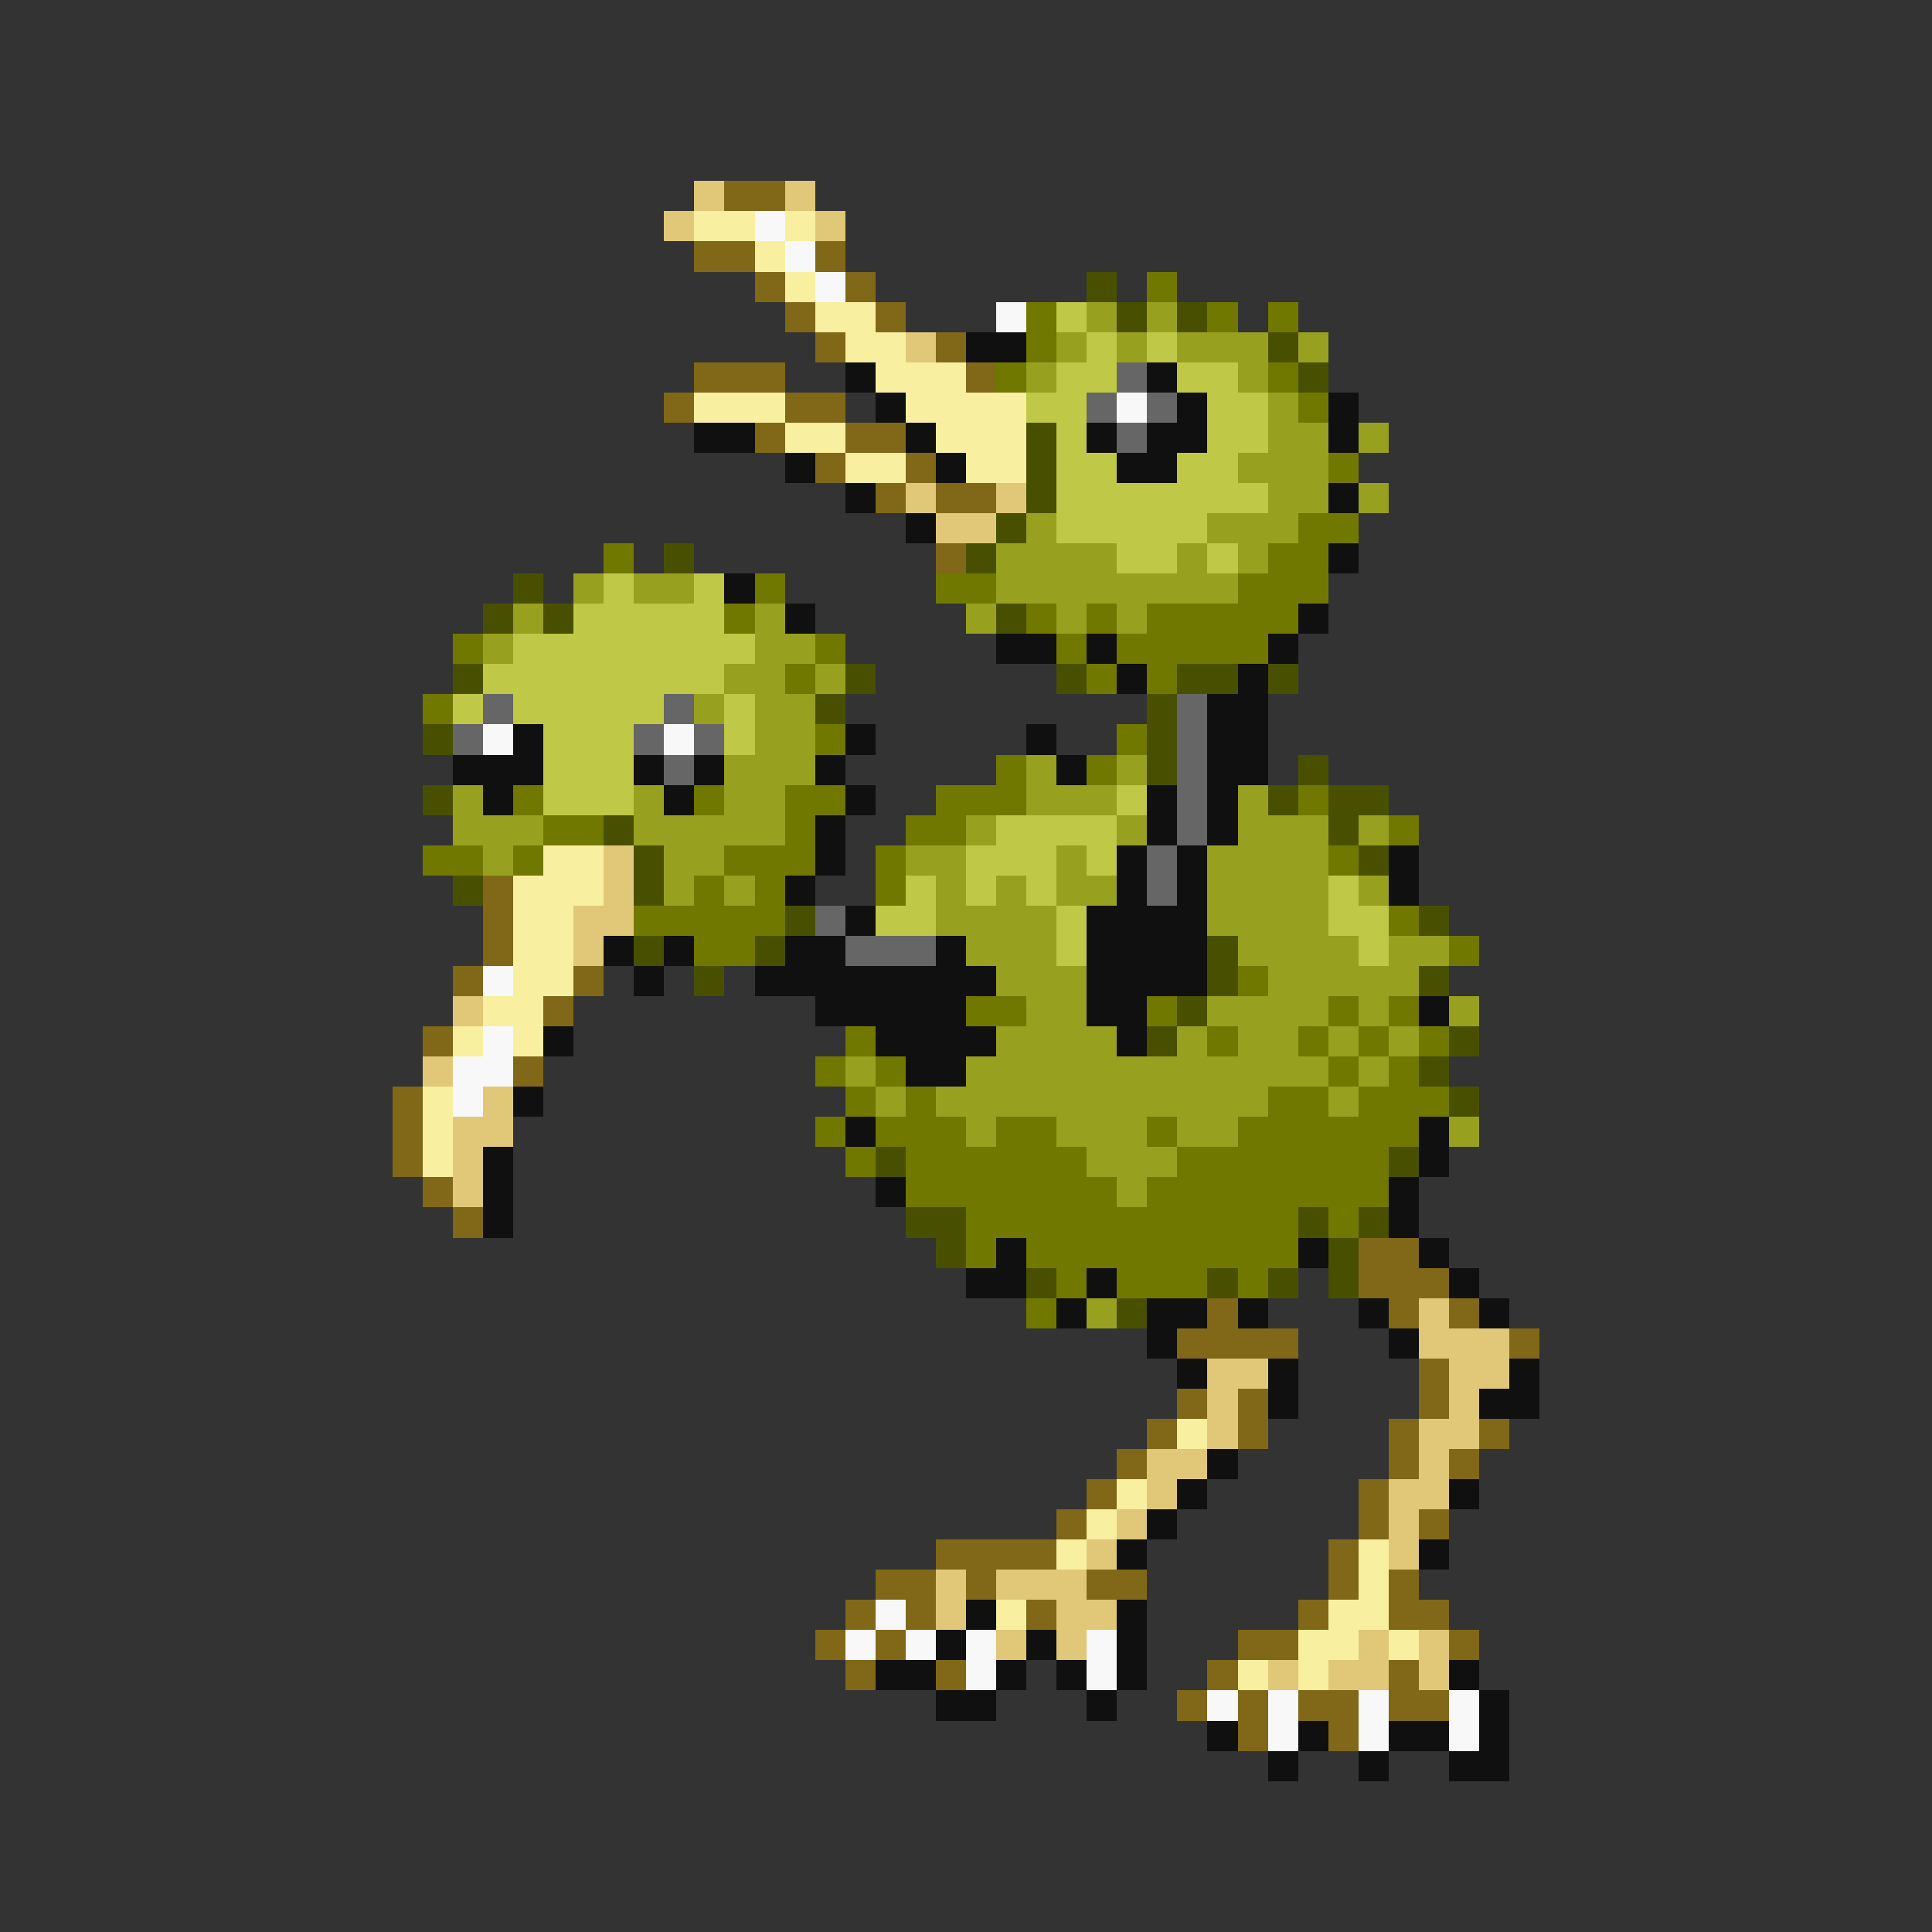 <svg xmlns="http://www.w3.org/2000/svg" viewBox="0 -0.5 64 64" shape-rendering="crispEdges">
<rect x="0" y="-0.5" width="64" height="64" fill="#333333" stroke="none"/>
<path stroke="#e0c878" d="M23 6h1M26 6h1M22 7h1M27 7h1M30 11h1M30 16h1M33 16h1M31 17h2M20 28h1M20 29h1M19 30h2M19 31h1M15 33h1M14 35h1M16 36h1M15 37h2M15 38h1M15 39h1M47 43h1M47 44h3M40 45h2M48 45h2M40 46h1M48 46h1M40 47h1M47 47h2M38 48h2M47 48h1M38 49h1M46 49h2M37 50h1M46 50h1M36 51h1M46 51h1M31 52h1M33 52h3M31 53h1M35 53h2M33 54h1M35 54h1M45 54h1M47 54h1M42 55h1M44 55h2M47 55h1" />
<path stroke="#806818" d="M24 6h2M23 8h2M27 8h1M25 9h1M28 9h1M26 10h1M29 10h1M27 11h1M31 11h1M23 12h3M32 12h1M22 13h1M26 13h2M25 14h1M28 14h2M27 15h1M30 15h1M29 16h1M31 16h2M31 18h1M16 29h1M16 30h1M16 31h1M15 32h1M19 32h1M18 33h1M14 34h1M17 35h1M13 36h1M13 37h1M13 38h1M14 39h1M15 40h1M45 41h2M45 42h3M40 43h1M46 43h1M48 43h1M39 44h4M50 44h1M47 45h1M39 46h1M41 46h1M47 46h1M38 47h1M41 47h1M46 47h1M49 47h1M37 48h1M46 48h1M48 48h1M36 49h1M45 49h1M35 50h1M45 50h1M47 50h1M31 51h4M44 51h1M29 52h2M32 52h1M36 52h2M44 52h1M46 52h1M28 53h1M30 53h1M34 53h1M43 53h1M46 53h2M27 54h1M29 54h1M41 54h2M48 54h1M28 55h1M31 55h1M40 55h1M46 55h1M39 56h1M41 56h1M43 56h2M46 56h2M41 57h1M44 57h1" />
<path stroke="#f8f0a0" d="M23 7h2M26 7h1M25 8h1M26 9h1M27 10h2M28 11h2M29 12h3M23 13h3M30 13h4M26 14h2M31 14h3M28 15h2M32 15h2M18 28h2M17 29h3M17 30h2M17 31h2M17 32h2M16 33h2M15 34h1M17 34h1M14 36h1M14 37h1M14 38h1M39 47h1M37 49h1M36 50h1M35 51h1M45 51h1M45 52h1M33 53h1M44 53h2M43 54h2M46 54h1M41 55h1M43 55h1" />
<path stroke="#f8f8f8" d="M25 7h1M26 8h1M27 9h1M33 10h1M37 13h1M16 24h1M22 24h1M16 32h1M16 34h1M15 35h2M15 36h1M29 53h1M28 54h1M30 54h1M32 54h1M36 54h1M32 55h1M36 55h1M40 56h1M42 56h1M45 56h1M48 56h1M42 57h1M45 57h1M48 57h1" />
<path stroke="#485000" d="M36 9h1M37 10h1M39 10h1M42 11h1M43 12h1M34 14h1M34 15h1M34 16h1M33 17h1M22 18h1M32 18h1M17 19h1M16 20h1M18 20h1M33 20h1M15 22h1M28 22h1M35 22h1M39 22h2M42 22h1M27 23h1M38 23h1M14 24h1M38 24h1M38 25h1M43 25h1M14 26h1M42 26h1M44 26h2M20 27h1M44 27h1M21 28h1M45 28h1M15 29h1M21 29h1M26 30h1M47 30h1M21 31h1M25 31h1M40 31h1M23 32h1M40 32h1M47 32h1M39 33h1M38 34h1M48 34h1M47 35h1M48 36h1M29 38h1M46 38h1M30 40h2M43 40h1M45 40h1M31 41h1M44 41h1M34 42h1M40 42h1M42 42h1M44 42h1M37 43h1" />
<path stroke="#707800" d="M38 9h1M34 10h1M40 10h1M42 10h1M34 11h1M33 12h1M42 12h1M43 13h1M44 15h1M43 17h2M20 18h1M42 18h2M25 19h1M31 19h2M41 19h3M24 20h1M34 20h1M36 20h1M38 20h5M15 21h1M27 21h1M35 21h1M37 21h5M26 22h1M36 22h1M38 22h1M14 23h1M27 24h1M37 24h1M33 25h1M36 25h1M17 26h1M23 26h1M26 26h2M31 26h3M43 26h1M18 27h2M26 27h1M30 27h2M46 27h1M14 28h2M17 28h1M24 28h3M29 28h1M44 28h1M23 29h1M25 29h1M29 29h1M21 30h5M46 30h1M23 31h2M48 31h1M41 32h1M32 33h2M38 33h1M44 33h1M46 33h1M28 34h1M40 34h1M43 34h1M45 34h1M47 34h1M27 35h1M29 35h1M44 35h1M46 35h1M28 36h1M30 36h1M42 36h2M45 36h3M27 37h1M29 37h3M33 37h2M38 37h1M41 37h6M28 38h1M30 38h6M39 38h7M30 39h7M38 39h8M32 40h11M44 40h1M32 41h1M34 41h9M35 42h1M37 42h3M41 42h1M34 43h1" />
<path stroke="#c0c848" d="M35 10h1M36 11h1M38 11h1M35 12h2M39 12h2M34 13h2M40 13h2M35 14h1M40 14h2M35 15h2M39 15h2M35 16h7M35 17h5M37 18h2M40 18h1M20 19h1M23 19h1M19 20h5M17 21h8M16 22h8M15 23h1M17 23h5M24 23h1M18 24h3M24 24h1M18 25h3M18 26h3M37 26h1M33 27h4M32 28h3M36 28h1M30 29h1M32 29h1M34 29h1M44 29h1M29 30h2M35 30h1M44 30h2M35 31h1M45 31h1" />
<path stroke="#98a020" d="M36 10h1M38 10h1M35 11h1M37 11h1M39 11h3M43 11h1M34 12h1M41 12h1M42 13h1M42 14h2M45 14h1M41 15h3M42 16h2M45 16h1M34 17h1M40 17h3M33 18h4M39 18h1M41 18h1M19 19h1M21 19h2M33 19h8M17 20h1M25 20h1M32 20h1M35 20h1M37 20h1M16 21h1M25 21h2M24 22h2M27 22h1M23 23h1M25 23h2M25 24h2M24 25h3M34 25h1M37 25h1M15 26h1M21 26h1M24 26h2M34 26h3M41 26h1M15 27h3M21 27h5M32 27h1M37 27h1M41 27h3M45 27h1M16 28h1M22 28h2M30 28h2M35 28h1M40 28h4M22 29h1M24 29h1M31 29h1M33 29h1M35 29h2M40 29h4M45 29h1M31 30h4M40 30h4M32 31h3M41 31h4M46 31h2M33 32h3M42 32h5M34 33h2M40 33h4M45 33h1M48 33h1M33 34h4M39 34h1M41 34h2M44 34h1M46 34h1M28 35h1M32 35h12M45 35h1M29 36h1M31 36h11M44 36h1M32 37h1M35 37h3M39 37h2M48 37h1M36 38h3M37 39h1M36 43h1" />
<path stroke="#101010" d="M32 11h2M28 12h1M38 12h1M29 13h1M39 13h1M44 13h1M23 14h2M30 14h1M36 14h1M38 14h2M44 14h1M26 15h1M31 15h1M37 15h2M28 16h1M44 16h1M30 17h1M44 18h1M24 19h1M26 20h1M43 20h1M33 21h2M36 21h1M42 21h1M37 22h1M41 22h1M40 23h2M17 24h1M28 24h1M34 24h1M40 24h2M15 25h3M21 25h1M23 25h1M27 25h1M35 25h1M40 25h2M16 26h1M22 26h1M28 26h1M38 26h1M40 26h1M27 27h1M38 27h1M40 27h1M27 28h1M37 28h1M39 28h1M46 28h1M26 29h1M37 29h1M39 29h1M46 29h1M28 30h1M36 30h4M20 31h1M22 31h1M26 31h2M31 31h1M36 31h4M21 32h1M25 32h8M36 32h4M27 33h5M36 33h2M47 33h1M18 34h1M29 34h4M37 34h1M30 35h2M17 36h1M28 37h1M47 37h1M16 38h1M47 38h1M16 39h1M29 39h1M46 39h1M16 40h1M46 40h1M33 41h1M43 41h1M47 41h1M32 42h2M36 42h1M48 42h1M35 43h1M38 43h2M41 43h1M45 43h1M49 43h1M38 44h1M46 44h1M39 45h1M42 45h1M50 45h1M42 46h1M49 46h2M40 48h1M39 49h1M48 49h1M38 50h1M37 51h1M47 51h1M32 53h1M37 53h1M31 54h1M34 54h1M37 54h1M29 55h2M33 55h1M35 55h1M37 55h1M48 55h1M31 56h2M36 56h1M49 56h1M40 57h1M43 57h1M46 57h2M49 57h1M42 58h1M45 58h1M48 58h2" />
<path stroke="#666666" d="M37 12h1M36 13h1M38 13h1M37 14h1M16 23h1M22 23h1M39 23h1M15 24h1M21 24h1M23 24h1M39 24h1M22 25h1M39 25h1M39 26h1M39 27h1M38 28h1M38 29h1M27 30h1M28 31h3" />
</svg>
